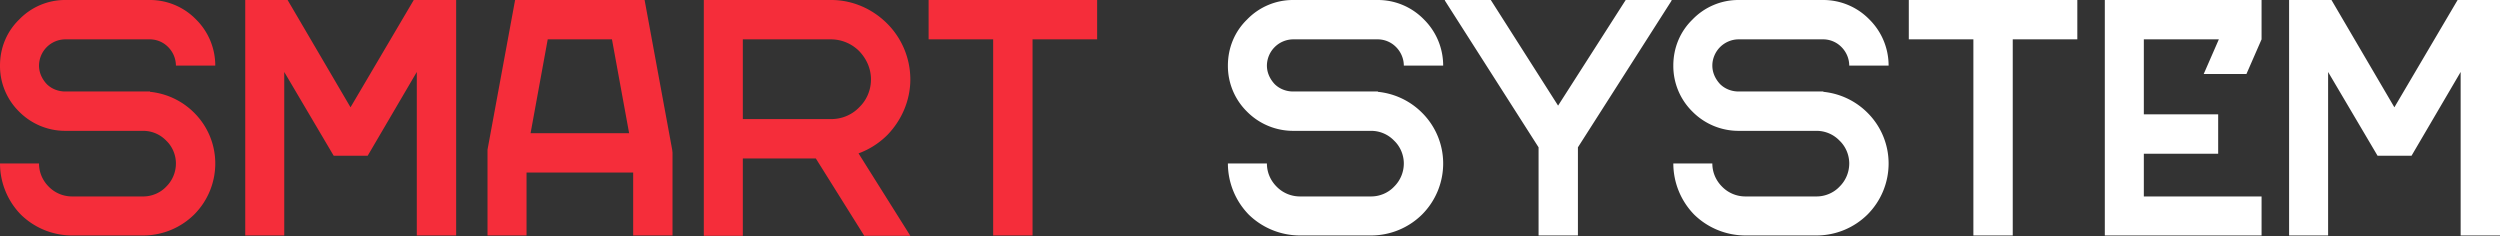 <svg width="201" height="19" fill="none" xmlns="http://www.w3.org/2000/svg"><rect width="100%" height="100%" fill="#333333" stroke="none"/><g clip-path="url(#clip0_1_34)"><path d="M12.062 7.356v.027a5.823 5.823 0 013.543 1.677 5.744 5.744 0 011.703 4.084 5.807 5.807 0 01-1.703 4.11 5.834 5.834 0 01-4.084 1.677H5.787a5.899 5.899 0 01-4.11-1.677A5.899 5.899 0 010 13.144h3.137c0 .73.298 1.379.784 1.866a2.616 2.616 0 001.866.784h5.734c.703 0 1.38-.298 1.839-.784a2.616 2.616 0 00.784-1.866c0-.704-.297-1.38-.784-1.84a2.554 2.554 0 00-1.84-.784H5.248a5.21 5.21 0 01-3.706-1.54A5.146 5.146 0 010 5.274c0-1.46.568-2.759 1.542-3.705A5.124 5.124 0 015.247 0h6.815a5.17 5.17 0 013.705 1.569 5.21 5.21 0 011.541 3.705h-3.164a2.13 2.13 0 00-.622-1.488 2.067 2.067 0 00-1.46-.622H5.247a2.13 2.13 0 00-1.488.622 2.13 2.13 0 00-.622 1.488c0 .568.244 1.081.622 1.487.379.379.92.595 1.488.595h6.815zM33.266 0h3.408v18.931H33.51V5.787l-3.949 6.735h-2.732l-3.975-6.735v13.144h-3.137V0h3.407l5.058 8.627L33.266 0zm9.068 18.931h-3.138v-6.896L41.414 0h10.412l2.218 12.035.027.243v6.653h-3.164v-5.057h-8.573v5.057zm6.869-15.767h-5.166l-1.379 7.546h7.924l-1.38-7.546zM56.586 0h10.25c1.73 0 3.326.73 4.49 1.893a6.358 6.358 0 011.865 4.49c0 1.73-.73 3.326-1.866 4.489a6.412 6.412 0 01-2.299 1.46l4.165 6.626h-3.705l-3.894-6.22h-5.869v6.22h-3.137V0zm10.25 3.164h-7.113v6.41h7.113c.865 0 1.677-.352 2.244-.947.595-.568.947-1.38.947-2.245 0-.892-.379-1.676-.947-2.271a3.215 3.215 0 00-2.244-.947zm16.18 15.767H79.85V3.164h-5.19V0h13.549v3.164h-5.192v15.767z" fill="#F52D3A"/><path d="M110.784 7.356v.027a5.82 5.82 0 013.543 1.677 5.743 5.743 0 011.704 4.084 5.806 5.806 0 01-1.704 4.11 5.834 5.834 0 01-4.084 1.677h-5.733a5.9 5.9 0 01-4.111-1.677 5.9 5.9 0 01-1.676-4.11h3.137c0 .73.297 1.379.784 1.866a2.617 2.617 0 001.866.784h5.733c.704 0 1.38-.298 1.839-.784a2.616 2.616 0 00.785-1.866c0-.704-.298-1.38-.785-1.84a2.551 2.551 0 00-1.839-.784h-6.274a5.21 5.21 0 01-3.705-1.541 5.146 5.146 0 01-1.541-3.705c0-1.46.567-2.759 1.541-3.705A5.125 5.125 0 01103.969 0h6.815c1.434 0 2.759.595 3.705 1.569a5.208 5.208 0 011.542 3.705h-3.164c0-.568-.244-1.11-.622-1.488a2.069 2.069 0 00-1.461-.622h-6.815a2.128 2.128 0 00-2.109 2.11c0 .568.243 1.081.622 1.487.378.379.919.595 1.487.595h6.815zm12.917 11.575v-7.086L116.156.027l.027-.027h3.678l5.409 8.492L130.706 0h3.651l.054.027-7.546 11.818v7.086h-3.164zm22.896-11.575v.027a5.826 5.826 0 013.543 1.677 5.743 5.743 0 011.704 4.084 5.806 5.806 0 01-1.704 4.11 5.834 5.834 0 01-4.084 1.677h-5.733a5.9 5.9 0 01-4.111-1.677 5.898 5.898 0 01-1.677-4.11h3.137c0 .73.298 1.379.785 1.866a2.615 2.615 0 001.866.784h5.733c.703 0 1.379-.298 1.839-.784a2.615 2.615 0 00.784-1.866c0-.704-.297-1.38-.784-1.84a2.555 2.555 0 00-1.839-.784h-6.274a5.207 5.207 0 01-3.705-1.541 5.145 5.145 0 01-1.542-3.705c0-1.46.568-2.759 1.542-3.705A5.122 5.122 0 01139.782 0h6.815a5.17 5.17 0 013.705 1.569 5.208 5.208 0 011.542 3.705h-3.165c0-.568-.243-1.11-.622-1.488a2.065 2.065 0 00-1.46-.622h-6.815c-.568 0-1.109.244-1.488.622-.378.379-.622.92-.622 1.488s.244 1.081.622 1.487c.379.379.92.595 1.488.595h6.815zm15.228 11.575h-3.165V3.164h-5.192V0h13.549v3.164h-5.192v15.767zm20.005-3.137v3.137h-12.603V0h12.603v3.164l-1.217 2.786h-3.435l1.217-2.786h-6.031v6.031h5.977v3.164h-5.977v3.435h9.466zM197.592 0H201v18.931h-3.164V5.787l-3.949 6.735h-2.731l-3.976-6.735v13.144h-3.137V0h3.408l5.057 8.627L197.592 0z" fill="#fff"/></g><defs><clipPath id="clip0_1_34"><path fill="#fff" d="M0 0h201v19H0z"/></clipPath></defs></svg>